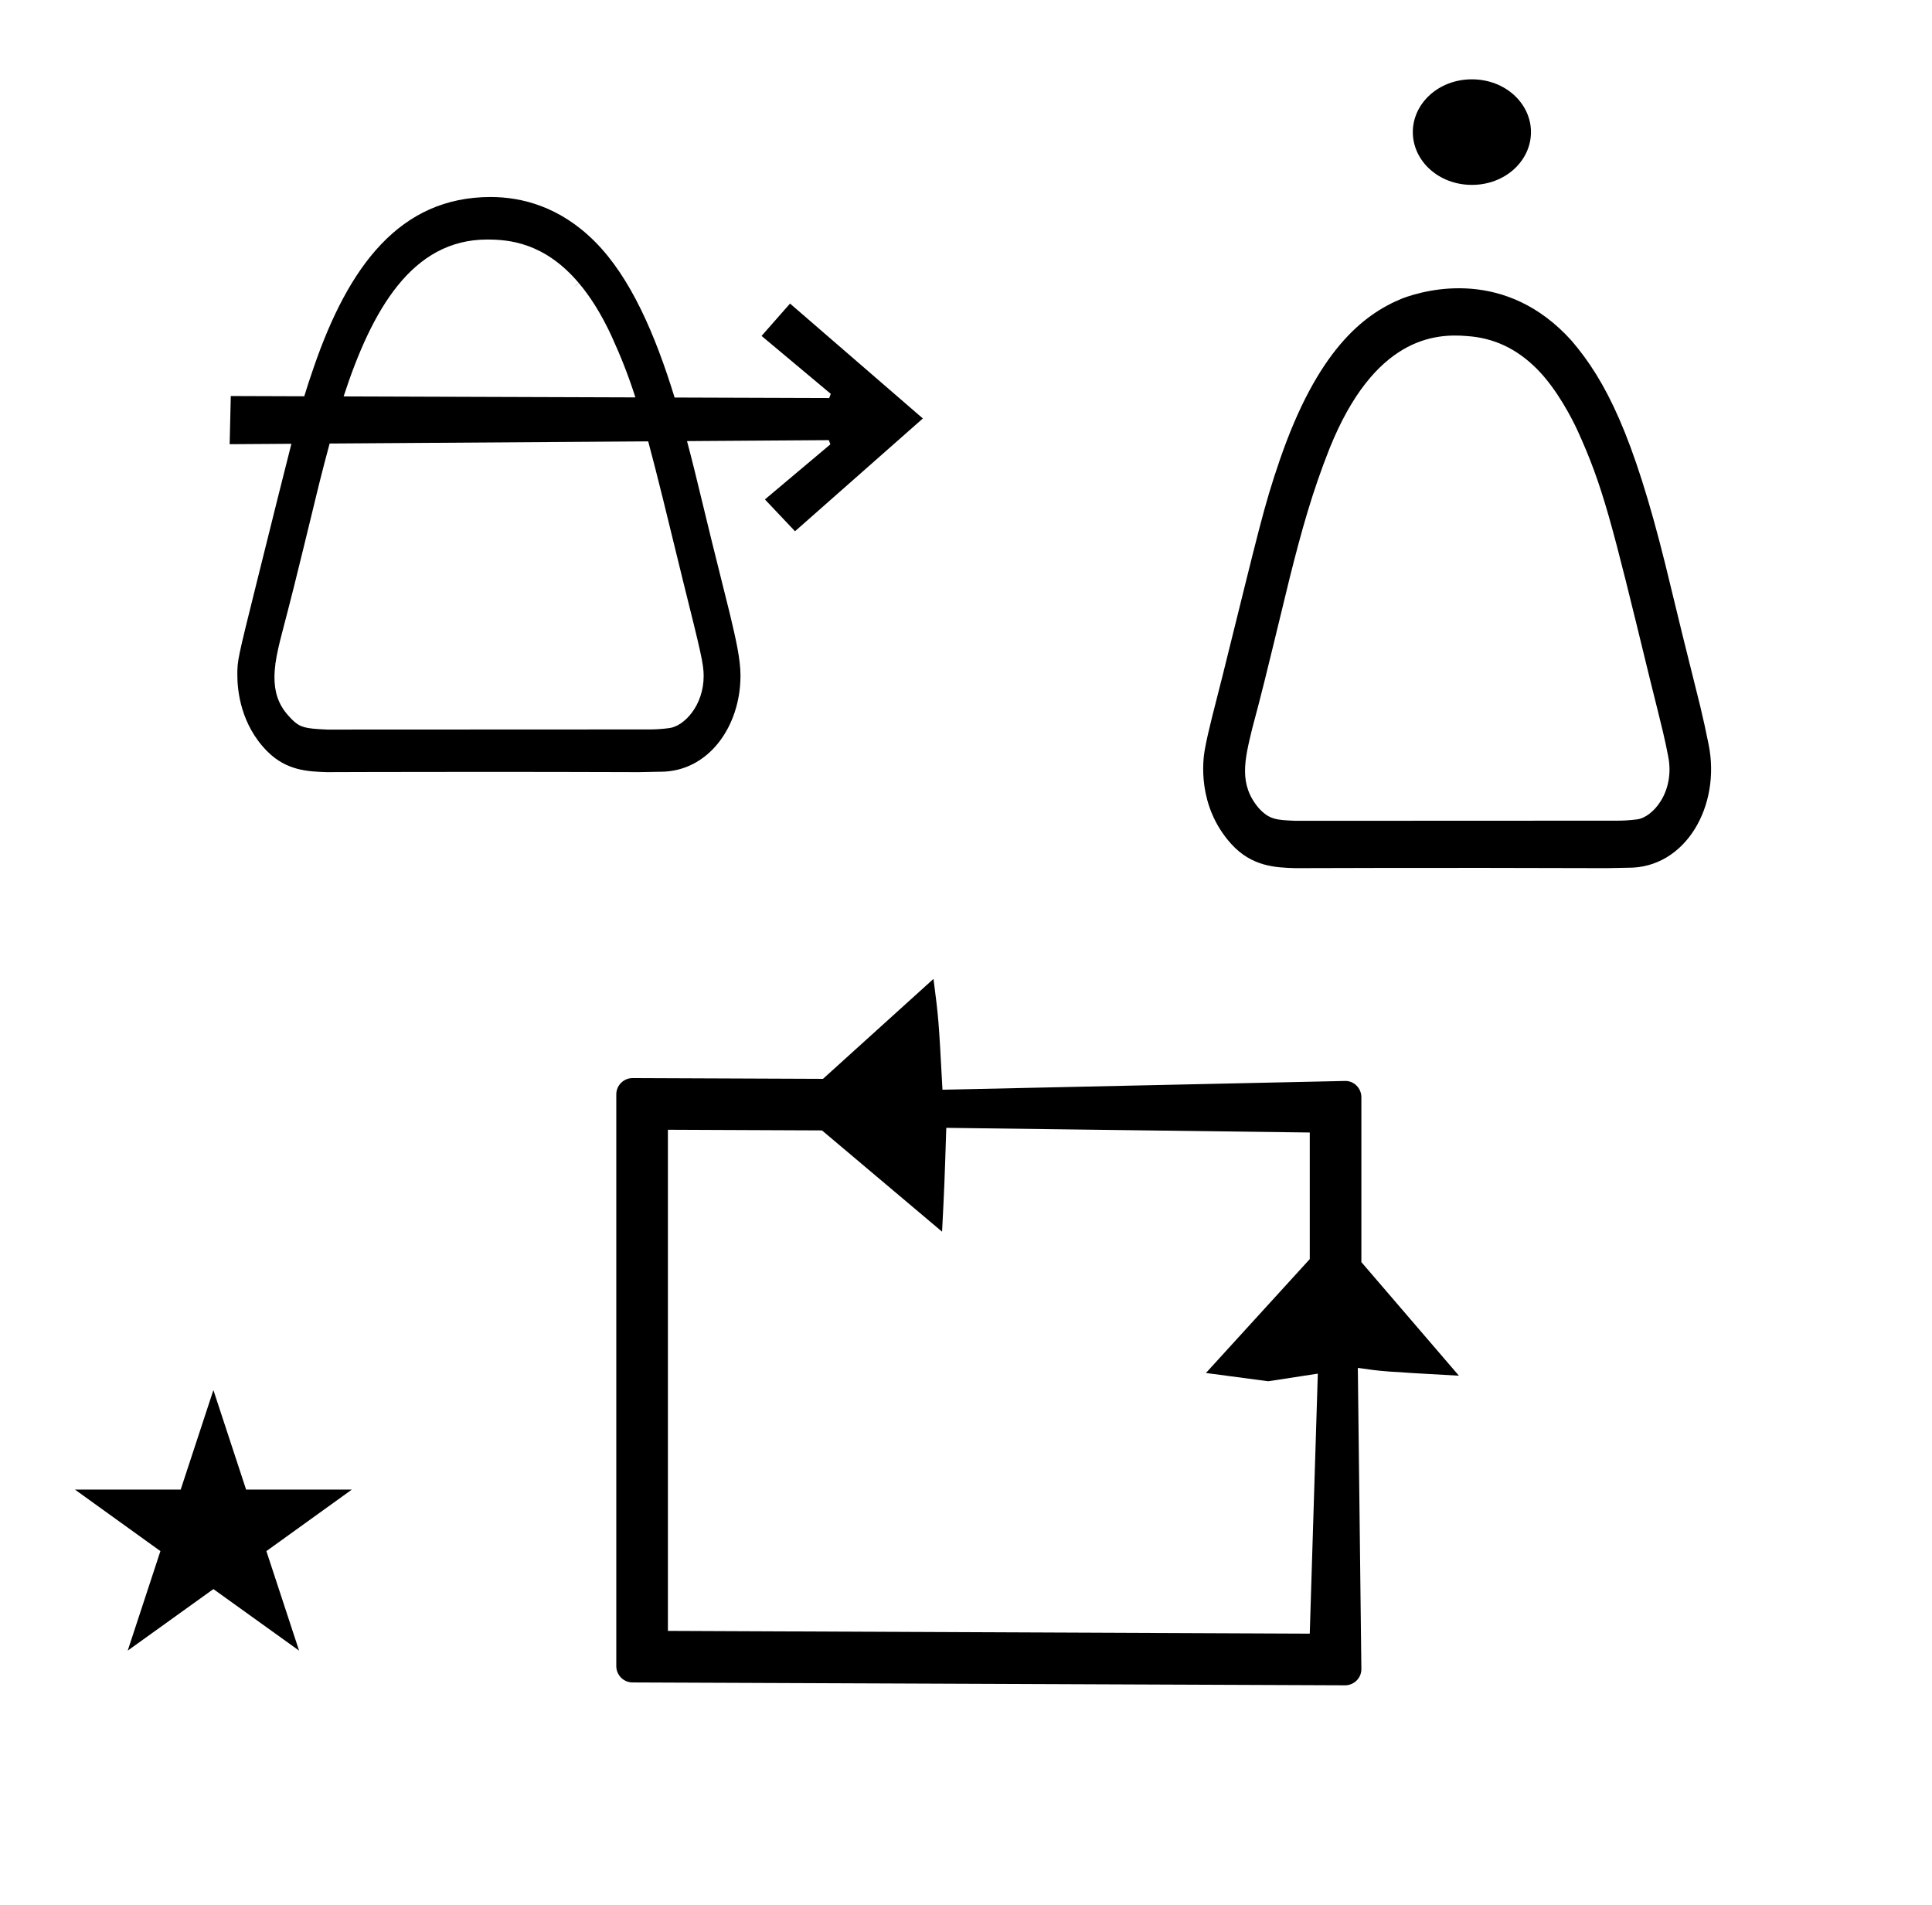 <?xml version="1.0" standalone="no"?>
<!DOCTYPE svg PUBLIC "-//W3C//DTD SVG 1.1//EN" "http://www.w3.org/Graphics/SVG/1.1/DTD/svg11.dtd" >
<svg xmlns="http://www.w3.org/2000/svg" xmlns:xlink="http://www.w3.org/1999/xlink" version="1.1" viewBox="-10 0 1014 1000">
  <g transform="matrix(1 0 0 -1 0 800)">
   <path fill="currentColor"
d="M731.511 730.666c0 15.005 13.435 27.699 31.005 27.699c17.569 0 31.007 -12.694 31.007 -27.699c0 -15.004 -13.438 -27.699 -31.007 -27.699c-17.57 0 -31.005 12.695 -31.005 27.699zM745.7 347.085zM801.014 601.606l0.041 -0.048
c-0.014 0.016 -0.041 0.048 -0.041 0.048zM643.931 402.453l0.013 0.079c-0.005 -0.026 -0.013 -0.053 -0.013 -0.079zM657.774 370.588l-0.268 0.083
c0.089 -0.029 0.178 -0.057 0.268 -0.083zM662.241 369.703l-0.059 0.005c0.01 0 0.021 -0.005 0.059 -0.005zM833.498 344.367c-89.907 0.315 -163.771 0.001 -163.785 0.001
c-10.128 0.327 -22.693 0.732 -33.54 12.748c-17.985 19.925 -14.82 44.117 -13.845 49.454c1.981 10.849 5.086 21.743 9.603 39.895c18.924 76.053 21.141 86.967 29.749 112.098c19.618 57.035 43.38 76.293 64.351 84.831
c12.836 4.79 54.506 16.098 88.97 -22.394c17.751 -20.843 32.117 -49.065 49.012 -117.138c5.984 -24.874 12.096 -49.7 18.347 -74.531c1.593 -6.634 3.055 -13.291 4.39 -20.018c6.583 -32.406 -12.219 -65.128 -42.456 -64.728z
M650.654 375.872c0.018 -0.016 0.038 -0.029 0.038 -0.045c5.54 -6.021 9.217 -6.18 19.29 -6.615c0 0 167.471 0.072 167.545 0.072c3.923 -0.056 7.83 0.174 11.731 0.691
c8.087 1.01 20.215 14.474 16.163 33.682c-1.873 9.432 -1.873 9.432 -9.832 41.392c-19.784 81.256 -24.292 99.769 -37.794 129.352c-2.475 5.305 -10.419 21.245 -21.247 32.074c-10.598 10.597 -22.57 16.177 -36.447 17.137
c-17.265 1.526 -48.855 -0.882 -72.242 -58.855c-9.155 -23.07 -14.771 -43.353 -20.956 -67.997c-14.42 -59.365 -14.42 -59.365 -19.644 -78.957l0.013 0.053c-0.004 -0.018 -0.013 -0.053 -0.013 -0.053
c-4.116 -16.925 -7.167 -29.472 3.395 -41.93zM237.535 396.219zM404.644 640.676zM336.635 394.966c25.278 0 42.009 23.847 42.009 50.471c0 8.433 -2.343 18.901 -5.665 32.735c-6.252 24.835 -12.361 49.652 -18.347 74.53
c-1.312 5.289 -2.66 10.562 -4.053 15.793l74.421 0.505l0.812 -2.207l-34.344 -28.909l15.791 -16.703l67.098 59.194l-69.714 60.301l-14.937 -16.977l36.309 -30.394l-0.806 -2.209l-81.152 0.271
c-10.247 33.35 -23.179 63.174 -41.897 81.891c-18.376 18.376 -38.392 23.342 -54.664 23.342c-47.592 0 -74.539 -36.22 -92.801 -89.311c-2.005 -5.854 -3.416 -9.973 -5.007 -15.271l-38.557 0.129l-0.596 -25.277
l32.409 0.22c-3.727 -14.56 -9.156 -36.377 -17.968 -71.792c-10.406 -41.821 -10.406 -41.821 -10.406 -49.672c0 -7.895 1.7 -25.948 15.797 -40.045c10.135 -10.135 21.535 -10.515 31.218 -10.827
c0.006 0 0.126 0.001 0.126 0.001c2.591 0.011 34.61 0.139 81.032 0.139c24.303 0 52.552 -0.035 82.593 -0.141l10.764 0.219c0.178 -0.003 0.355 -0.004 0.533 -0.004zM149.248 418.525
c-0.094 0.028 -0.189 0.058 -0.287 0.089zM134.516 451.587c0 0.199 0.03 0.29 0.03 0.29l0.043 -0.008c0.665 4.833 1.882 9.934 3.3 15.396c5.093 19.613 5.217 19.566 19.638 78.934
c1.767 7.038 3.581 14.074 5.48 21.024l167.199 1.134c4.681 -17.393 10.253 -40.279 18.432 -73.87c9.066 -36.409 10.675 -42.871 10.675 -49.245c0 -15.621 -10.336 -26.407 -18.053 -27.371
c-3.576 -0.474 -7.144 -0.711 -10.734 -0.711c-0.388 0 -0.774 0.003 -1.163 0.009c-0.309 0 -167.545 -0.073 -167.545 -0.073h-0.055c-3.149 0.137 -5.644 0.283 -7.687 0.503v-0.011
c-0.018 0 -0.038 0.004 -0.059 0.005v0.012c-6.56 0.714 -8.439 2.199 -12.482 6.595c-5.831 6.337 -7.488 13.214 -7.488 20.354c0 2.285 0.183 4.625 0.503 7.032
c-0.011 0 -0.022 0.002 -0.034 0.002zM407.26 521.181zM391.469 537.884zM110.537 566.868zM111.133 592.146zM389.707 623.698zM474.357 580.375zM323.489 591.436l-153.143 0.512c14.895 45.654 35.958 82.339 75.324 82.339
c11.33 0 30.031 -1.497 48.078 -22.782l0.054 0.045l0.041 -0.049l-0.054 -0.045c5.817 -6.871 11.566 -15.801 16.977 -27.4c5.083 -11.135 8.897 -20.715 12.722 -32.619zM154.018 417.604l0.059 -0.007v0
v0.001c-0.02 0.002 -0.059 0.006 -0.059 0.006zM134.55 451.585c0.013 0.095 0.026 0.189 0.039 0.284zM293.79 651.455l-1.854 -1.57l-0.041 0.048l1.854 1.571
c0.014 -0.017 0.027 -0.032 0.041 -0.049zM134.221 -61.296zM340.548 -55.942v263.013l80.87 -0.347l63.025 -53.148c1.231 24.191 1.231 24.191 2.208 54.5l190.772 -2.451v-66.44l-54.499 -59.77l32.727 -4.339l26 4
l-4.228 -136.465zM695.938 -84.509c4.716 0 8.548 3.828 8.574 8.395l-1.861 158.189c12.909 -1.844 12.909 -1.844 53.054 -4.083l-51.194 59.608v86.538c0 4.72 -3.816 8.498 -8.242 8.548l-211.617 -4.611
c-2.011 37.206 -2.011 37.206 -4.715 58.173l-57.986 -52.462l-3.878 0.016s-96.001 0.389 -96.042 0.389c-4.718 0 -8.572 -3.834 -8.572 -8.543v-300.105c0 -4.7 3.849 -8.542 8.542 -8.542
c0 0 373.898 -1.509 373.938 -1.509zM29.324 18.225h55.515l17.161 52.226l17.16 -52.226h55.516l-44.867 -32.296l17.161 -52.225l-44.97 32.296l-44.971 -32.296l17.161 52.225z" />
  </g>

</svg>
